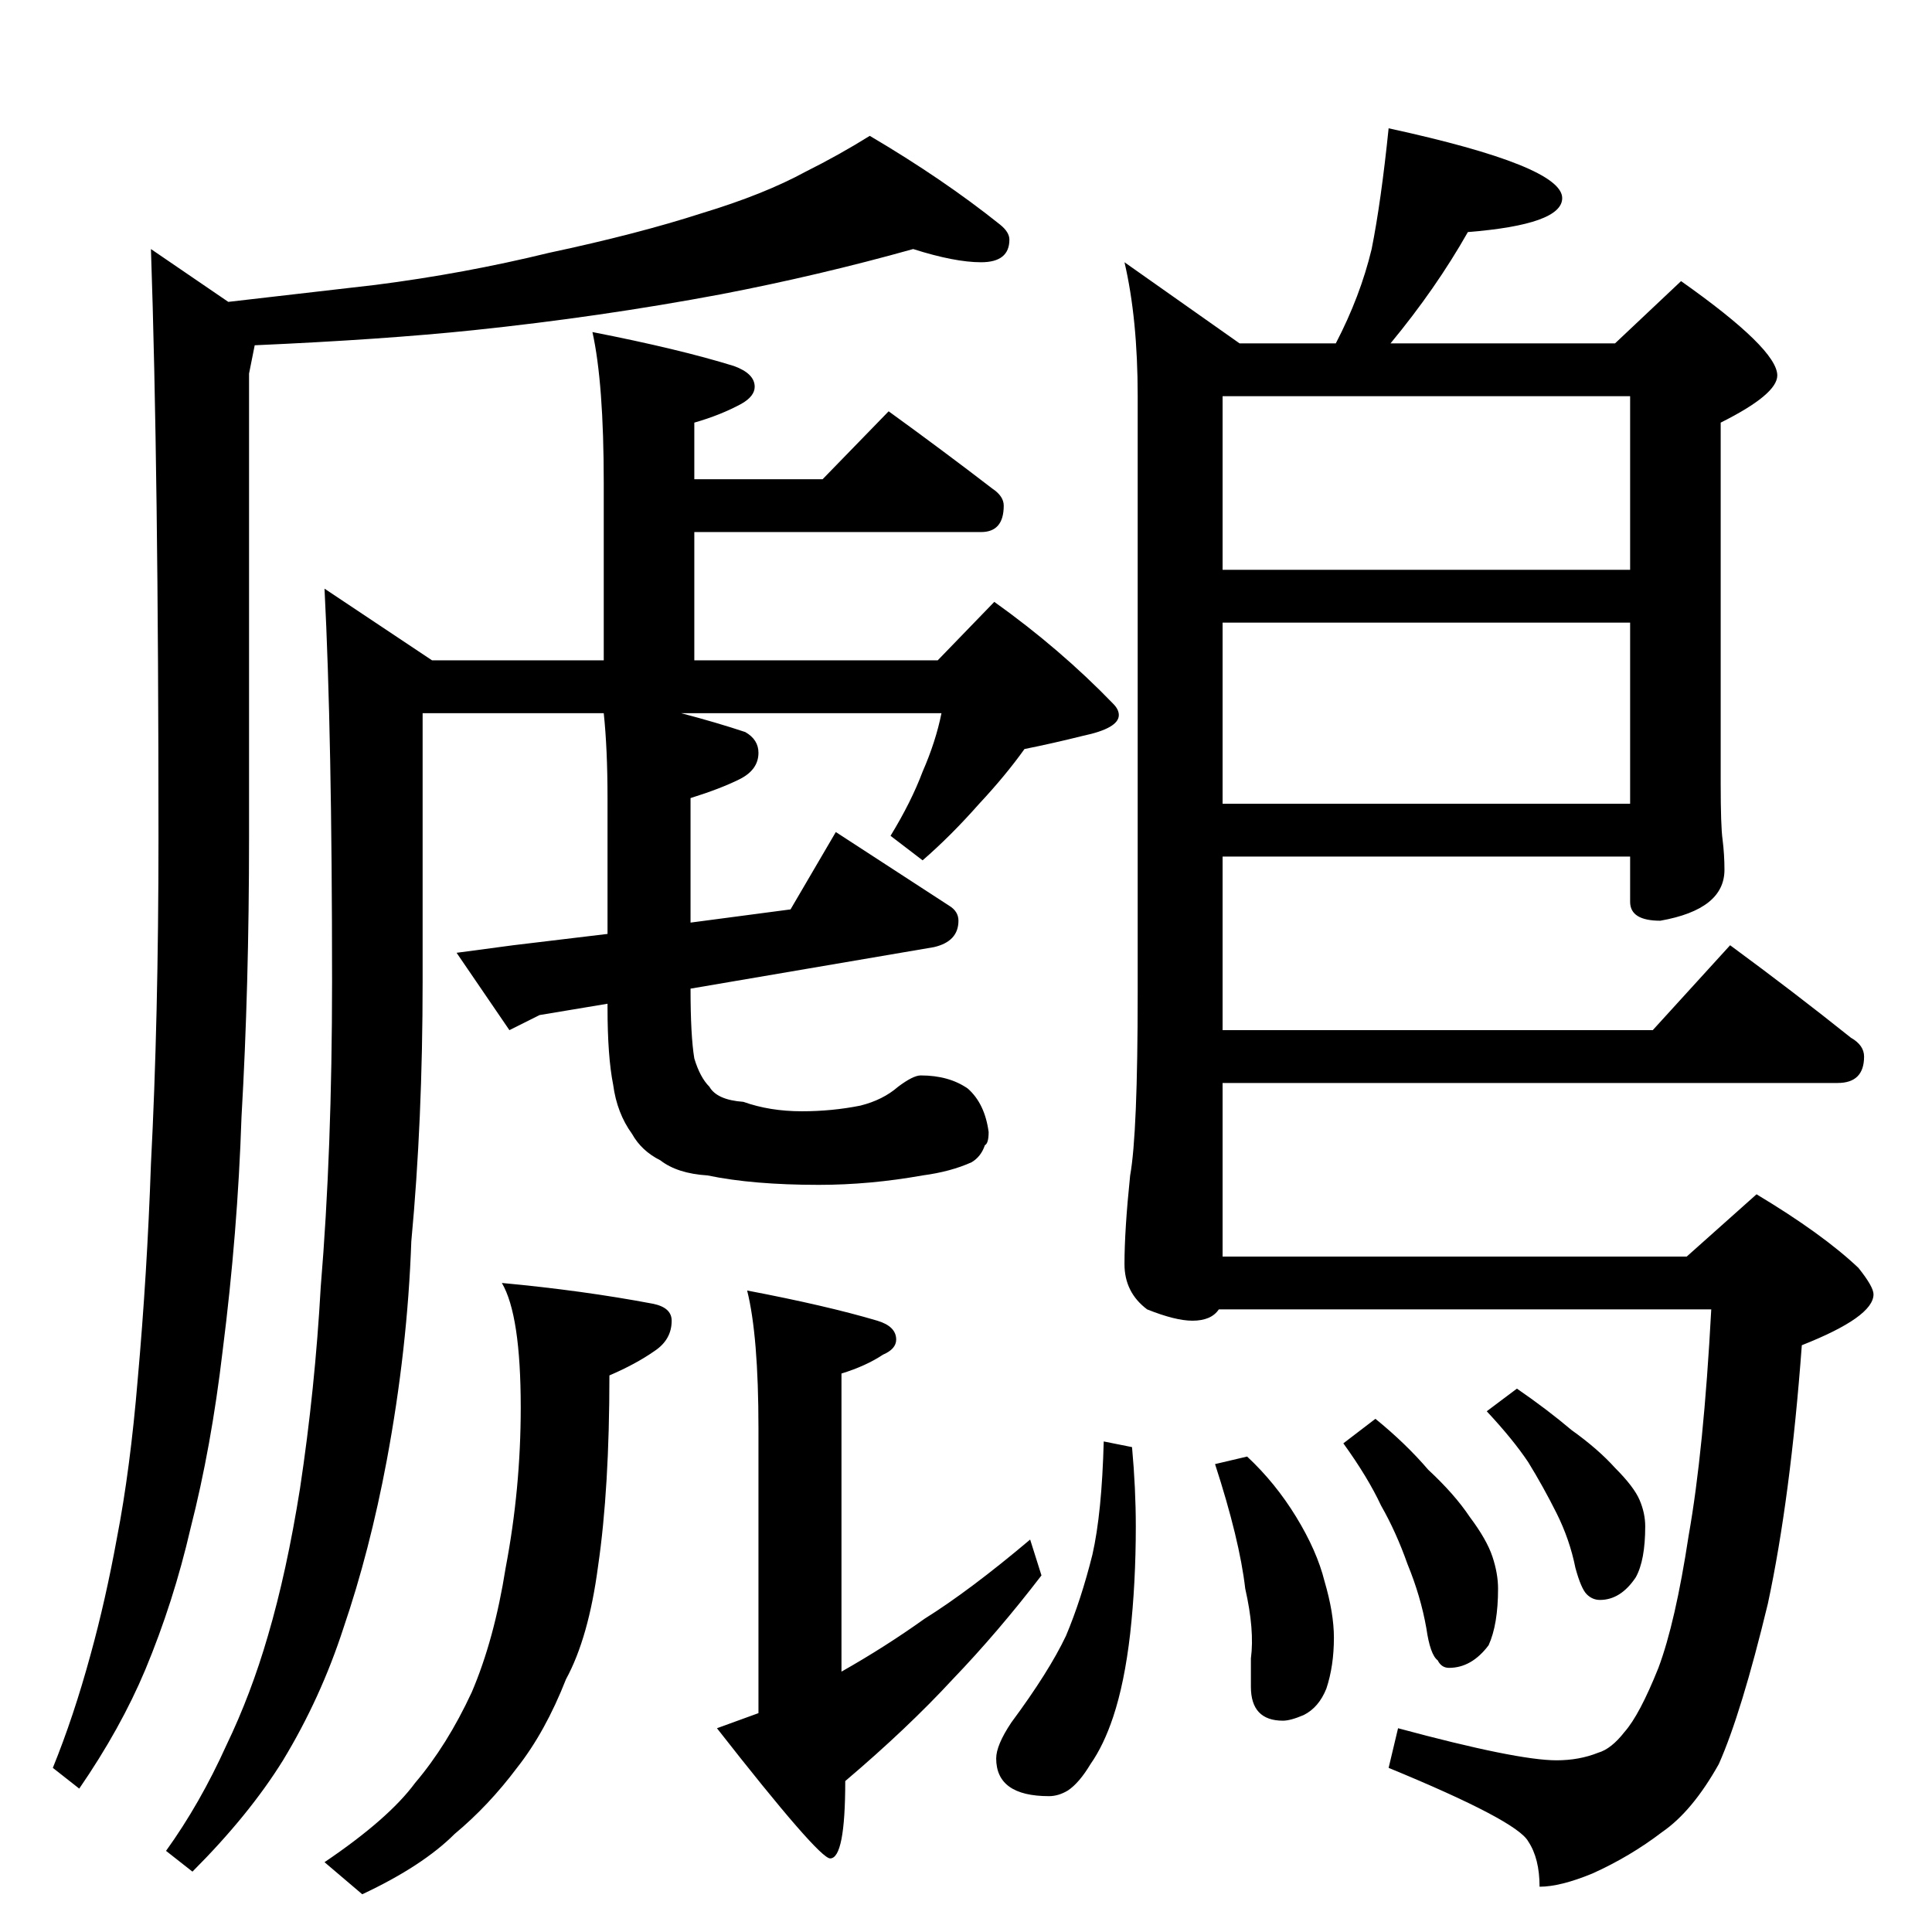 <?xml version="1.0" standalone="no"?>
<!DOCTYPE svg PUBLIC "-//W3C//DTD SVG 1.1//EN" "http://www.w3.org/Graphics/SVG/1.1/DTD/svg11.dtd" >
<svg xmlns="http://www.w3.org/2000/svg" xmlns:xlink="http://www.w3.org/1999/xlink" version="1.1" viewBox="0 -204 1024 1024">
  <g transform="matrix(1 0 0 -1 0 820)">
   <path fill="currentColor"
d="M484 892q-50 -14 -102 -24q-64 -12 -131 -19q-48 -5 -116 -8l-3 -15v-246q0 -79 -4 -148q-2 -61 -10 -124q-6 -51 -17 -94q-9 -39 -24 -75q-13 -31 -35 -63l-14 11q11 27 20 60q8 29 14 62q7 36 11 84q5 56 7 114q4 77 4 173q0 195 -4 312l41 -28l78 9q47 6 92 17
q47 10 81 21q33 10 55 22q18 9 34 19q39 -23 69 -47q5 -4 5 -8q0 -12 -15 -12q-14 0 -36 7zM314 848q46 -9 75 -18q11 -4 11 -11q0 -5 -7 -9q-11 -6 -25 -10v-30h68l35 36q29 -21 55 -41q6 -4 6 -9q0 -14 -12 -14h-152v-68h129l30 31q35 -25 63 -54q3 -3 3 -6q0 -7 -19 -11
q-16 -4 -31 -7q-10 -14 -24 -29q-15 -17 -30 -30l-17 13q11 18 17 34q7 16 10 31h-138q19 -5 34 -10q7 -4 7 -11q0 -9 -10 -14t-26 -10v-66l53 7l24 41l60 -39q5 -3 5 -8q0 -11 -13 -14l-129 -22q0 -25 2 -37q3 -10 8 -15q4 -7 18 -8q14 -5 31 -5q16 0 31 3q12 3 20 10
q8 6 12 6q15 0 25 -7q9 -8 11 -23q0 -6 -2 -7q-2 -6 -7 -9q-11 -5 -26 -7q-28 -5 -55 -5q-35 0 -59 5q-16 1 -25 8q-10 5 -15 14q-8 11 -10 26q-3 15 -3 41v2l-36 -6l-16 -8l-28 41l30 4l50 6v72q0 26 -2 45h-96v-142q0 -74 -6 -138q-2 -57 -13 -116q-9 -48 -23 -89
q-12 -37 -32 -70q-18 -29 -48 -59l-14 11q18 25 32 56q13 27 22 58q10 34 17 78q8 53 11 107q6 72 6 162q0 130 -4 208l57 -38h91v94q0 53 -6 80zM266 344q43 -4 80 -11q10 -2 10 -9q0 -10 -9 -16q-10 -7 -24 -13q0 -60 -6 -101q-5 -38 -17 -60q-11 -28 -26 -47
q-15 -20 -33 -35q-17 -17 -49 -32l-20 17q34 23 48 42q17 20 30 48q12 28 18 66q8 42 8 85q0 49 -10 66zM736 956q92 -20 92 -37q0 -14 -50 -18q-17 -30 -41 -59h119l35 33q51 -36 51 -50q0 -10 -30 -25v-191q0 -23 1 -30q1 -8 1 -16q0 -21 -34 -27q-16 0 -16 10v24h-216
v-92h228l41 45q34 -25 64 -49q7 -4 7 -10q0 -14 -14 -14h-326v-92h246l37 33q35 -21 54 -39q8 -10 8 -14q0 -12 -38 -27q-6 -81 -18 -137q-14 -58 -26 -85q-14 -25 -30 -36q-17 -13 -37 -22q-17 -7 -28 -7q0 15 -6 24q-6 11 -74 39l5 21q63 -17 84 -17q12 0 22 4q7 2 14 11
q8 9 18 34q9 24 16 70q8 45 12 120h-261q-4 -6 -14 -6q-9 0 -24 6q-12 9 -12 24q0 18 3 47q4 22 4 97v316q0 41 -7 71l61 -43h51q13 25 19 50q5 25 9 64zM648 598h216v96h-216v-96zM648 722h216v92h-216v-92zM585 260l15 -3q2 -22 2 -42q0 -30 -3 -57q-3 -26 -9 -44
q-5 -15 -12 -25q-6 -10 -12 -14q-5 -3 -10 -3q-28 0 -28 20q0 7 8 19q20 27 29 46q8 19 14 43q5 22 6 60zM661 252q15 -14 26 -32t15 -34q5 -17 5 -30q0 -15 -4 -27q-4 -10 -12 -14q-7 -3 -11 -3q-17 0 -17 18v15q2 15 -3 37q-3 26 -16 66zM729 272q16 -13 28 -27
q14 -13 22 -25q9 -12 12 -21t3 -17q0 -19 -5 -30q-9 -12 -21 -12q-4 0 -6 4q-4 3 -6 17q-3 17 -10 34q-6 17 -14 31q-7 15 -20 33zM804 288q16 -11 29 -22q14 -10 23 -20q10 -10 13 -17t3 -14q0 -18 -5 -27q-8 -12 -19 -12q-4 0 -7 3t-6 14q-3 15 -10 29t-15 27
q-8 12 -22 27zM396 340q42 -8 69 -16q10 -3 10 -10q0 -5 -7 -8q-9 -6 -22 -10v-158q23 13 44 28q24 15 56 42l6 -19q-23 -30 -47 -55q-24 -26 -57 -54q0 -41 -8 -41q-6 0 -60 69l22 8v151q0 49 -6 73z" />
  </g>

</svg>
